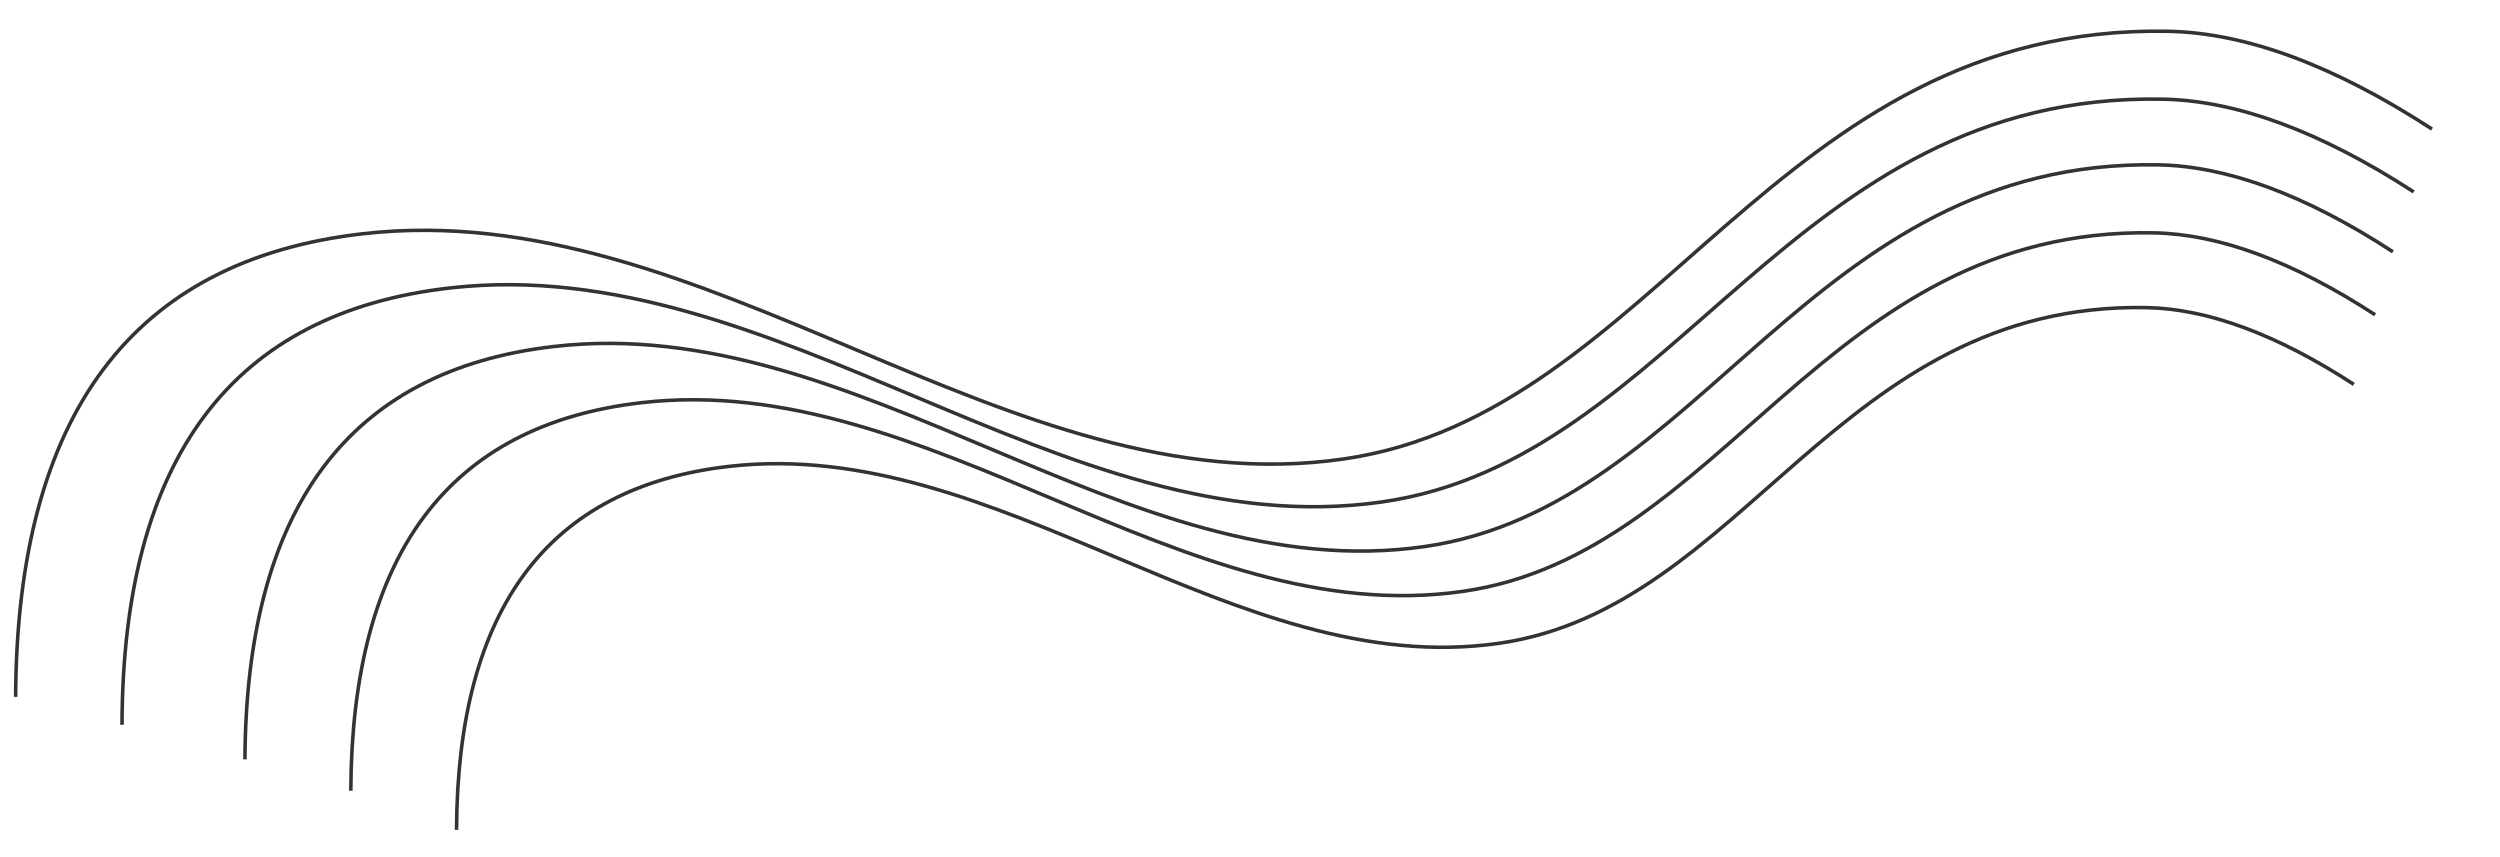 <?xml version="1.0" encoding="UTF-8"?>
<svg viewBox="0 0 700 240" version="1.1" xmlns="http://www.w3.org/2000/svg">
  <g id="final" stroke="none" stroke-width="1" fill="none" fill-rule="evenodd">
    <g id="stake-stone" transform="translate(0, -150)" stroke="#333333">
        <g id="group-6-bak" transform="translate(100.0, 0.0) rotate(17)">
          <path
            d="M9.458,358 C-13.305,282.301 5.021,231.502 64.438,205.603 C153.564,166.755 259.262,226.207 345.55,185.6 C425.597,147.93 425.597,33.808 531.228,3.599 C552.242,-2.411 578.5,-0.894 610,8.149"
            id="path-9"/>
          <path
            d="M40.232,356.777 C18.625,285.307 36.021,237.346 92.418,212.894 C177.014,176.216 277.341,232.347 359.244,194.009 C435.223,158.443 435.223,50.697 535.486,22.175 C555.432,16.501 580.355,17.933 610.255,26.471"
            id="path-9-bak"/>
          <path
            d="M75.972,355.948 C55.746,288.496 72.03,243.231 124.823,220.153 C204.013,185.537 297.929,238.513 374.597,202.329 C445.721,168.763 445.721,67.073 539.577,40.155 C558.249,34.8 581.579,36.151 609.568,44.209"
            id="path-9-bak"/>
          <path
            d="M106.892,355.704 C87.823,292.269 103.175,249.7 152.949,227.996 C227.61,195.442 316.154,245.263 388.438,211.234 C455.493,179.667 455.493,84.034 543.981,58.719 C561.585,53.683 583.581,54.954 609.969,62.532"
            id="path-9-bak"/>
          <path
            d="M138.403,357.518 C120.528,298.1 134.919,258.227 181.576,237.899 C251.561,207.406 334.561,254.071 402.318,222.198 C465.174,192.631 465.174,103.054 548.121,79.343 C564.622,74.626 585.241,75.816 609.976,82.914"
            id="path-9-bak"/>
        </g>
    </g>
  </g>
</svg>
